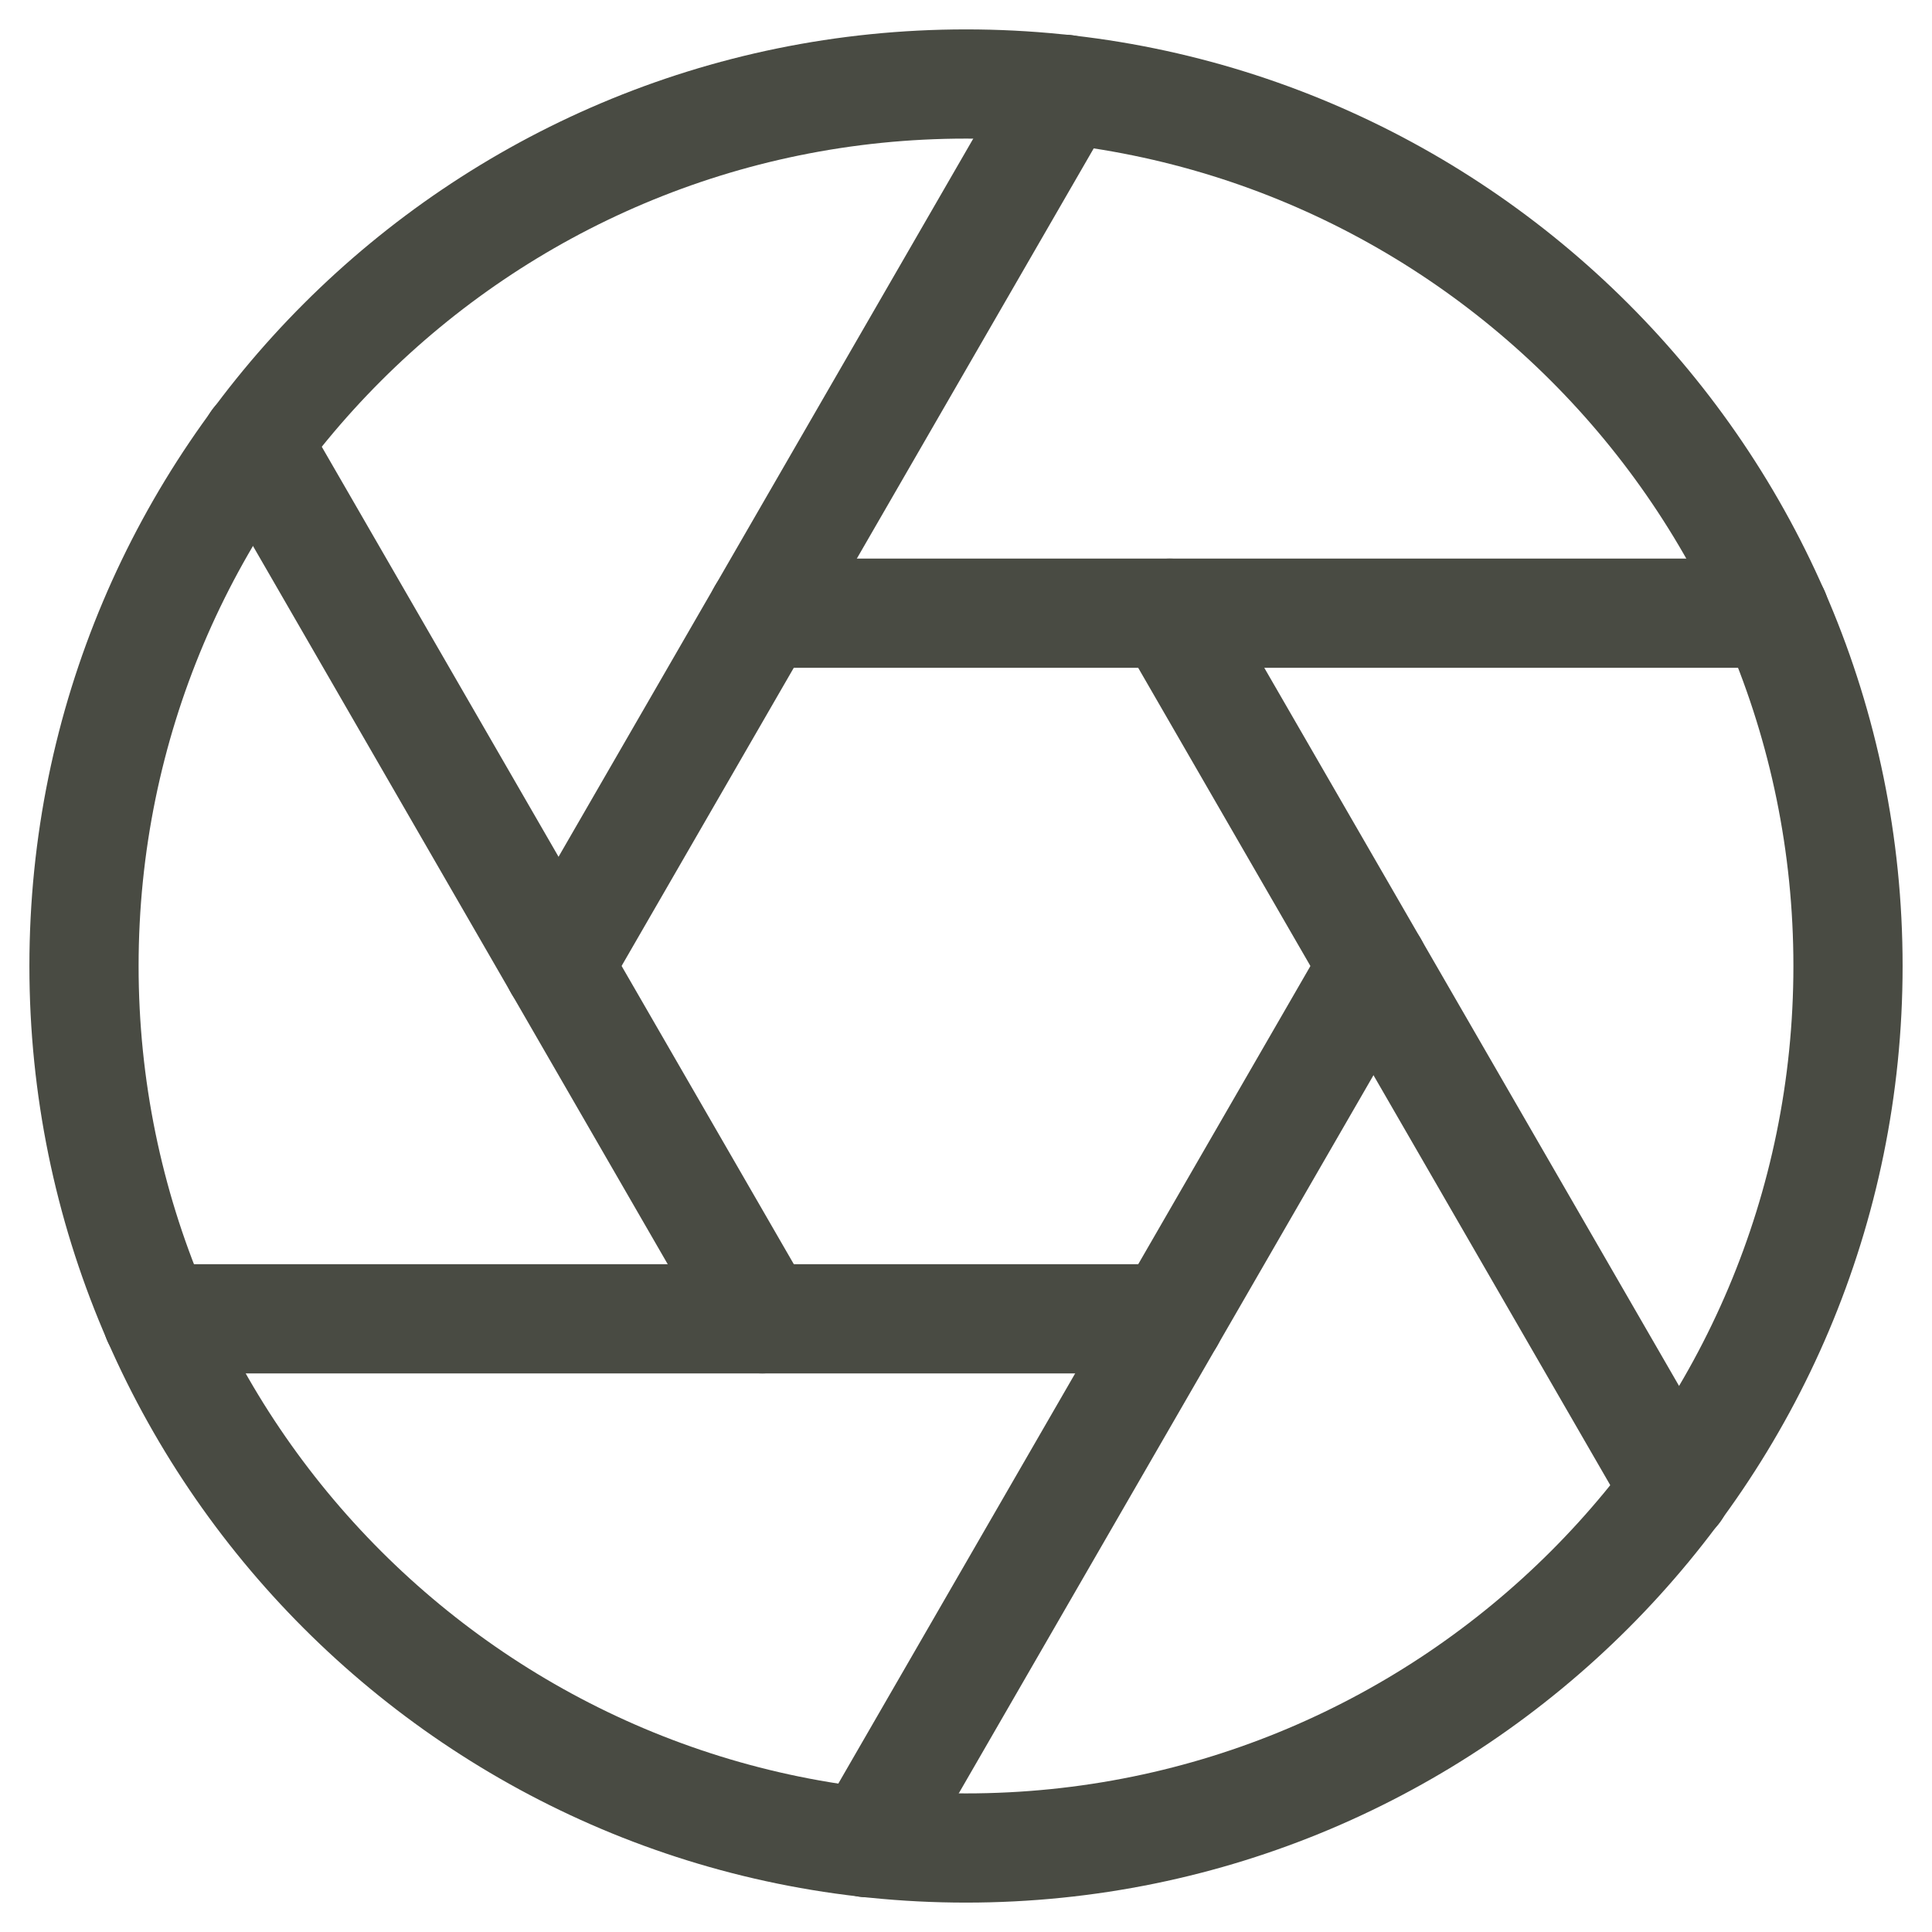 <svg width="23" height="23" viewBox="0 0 23 23" fill="none" xmlns="http://www.w3.org/2000/svg">
<path d="M11.5 22C17.299 22 22 17.299 22 11.5C22 5.701 17.299 1 11.5 1C5.701 1 1 5.701 1 11.5C1 17.299 5.701 22 11.5 22Z" stroke="#494B43" stroke-width="1.3" stroke-linecap="round" stroke-linejoin="round"/>
<path d="M13.925 7.3L19.953 17.737" stroke="#494B43" stroke-width="1.3" stroke-linecap="round" stroke-linejoin="round"/>
<path d="M9.074 7.3H21.128" stroke="#494B43" stroke-width="1.3" stroke-linecap="round" stroke-linejoin="round"/>
<path d="M6.649 11.5L12.676 1.063" stroke="#494B43" stroke-width="1.3" stroke-linecap="round" stroke-linejoin="round"/>
<path d="M9.075 15.7L3.048 5.263" stroke="#494B43" stroke-width="1.3" stroke-linecap="round" stroke-linejoin="round"/>
<path d="M13.926 15.7H1.872" stroke="#494B43" stroke-width="1.3" stroke-linecap="round" stroke-linejoin="round"/>
<path d="M16.351 11.5L10.324 21.937" stroke="#494B43" stroke-width="1.3" stroke-linecap="round" stroke-linejoin="round"/>
</svg>
